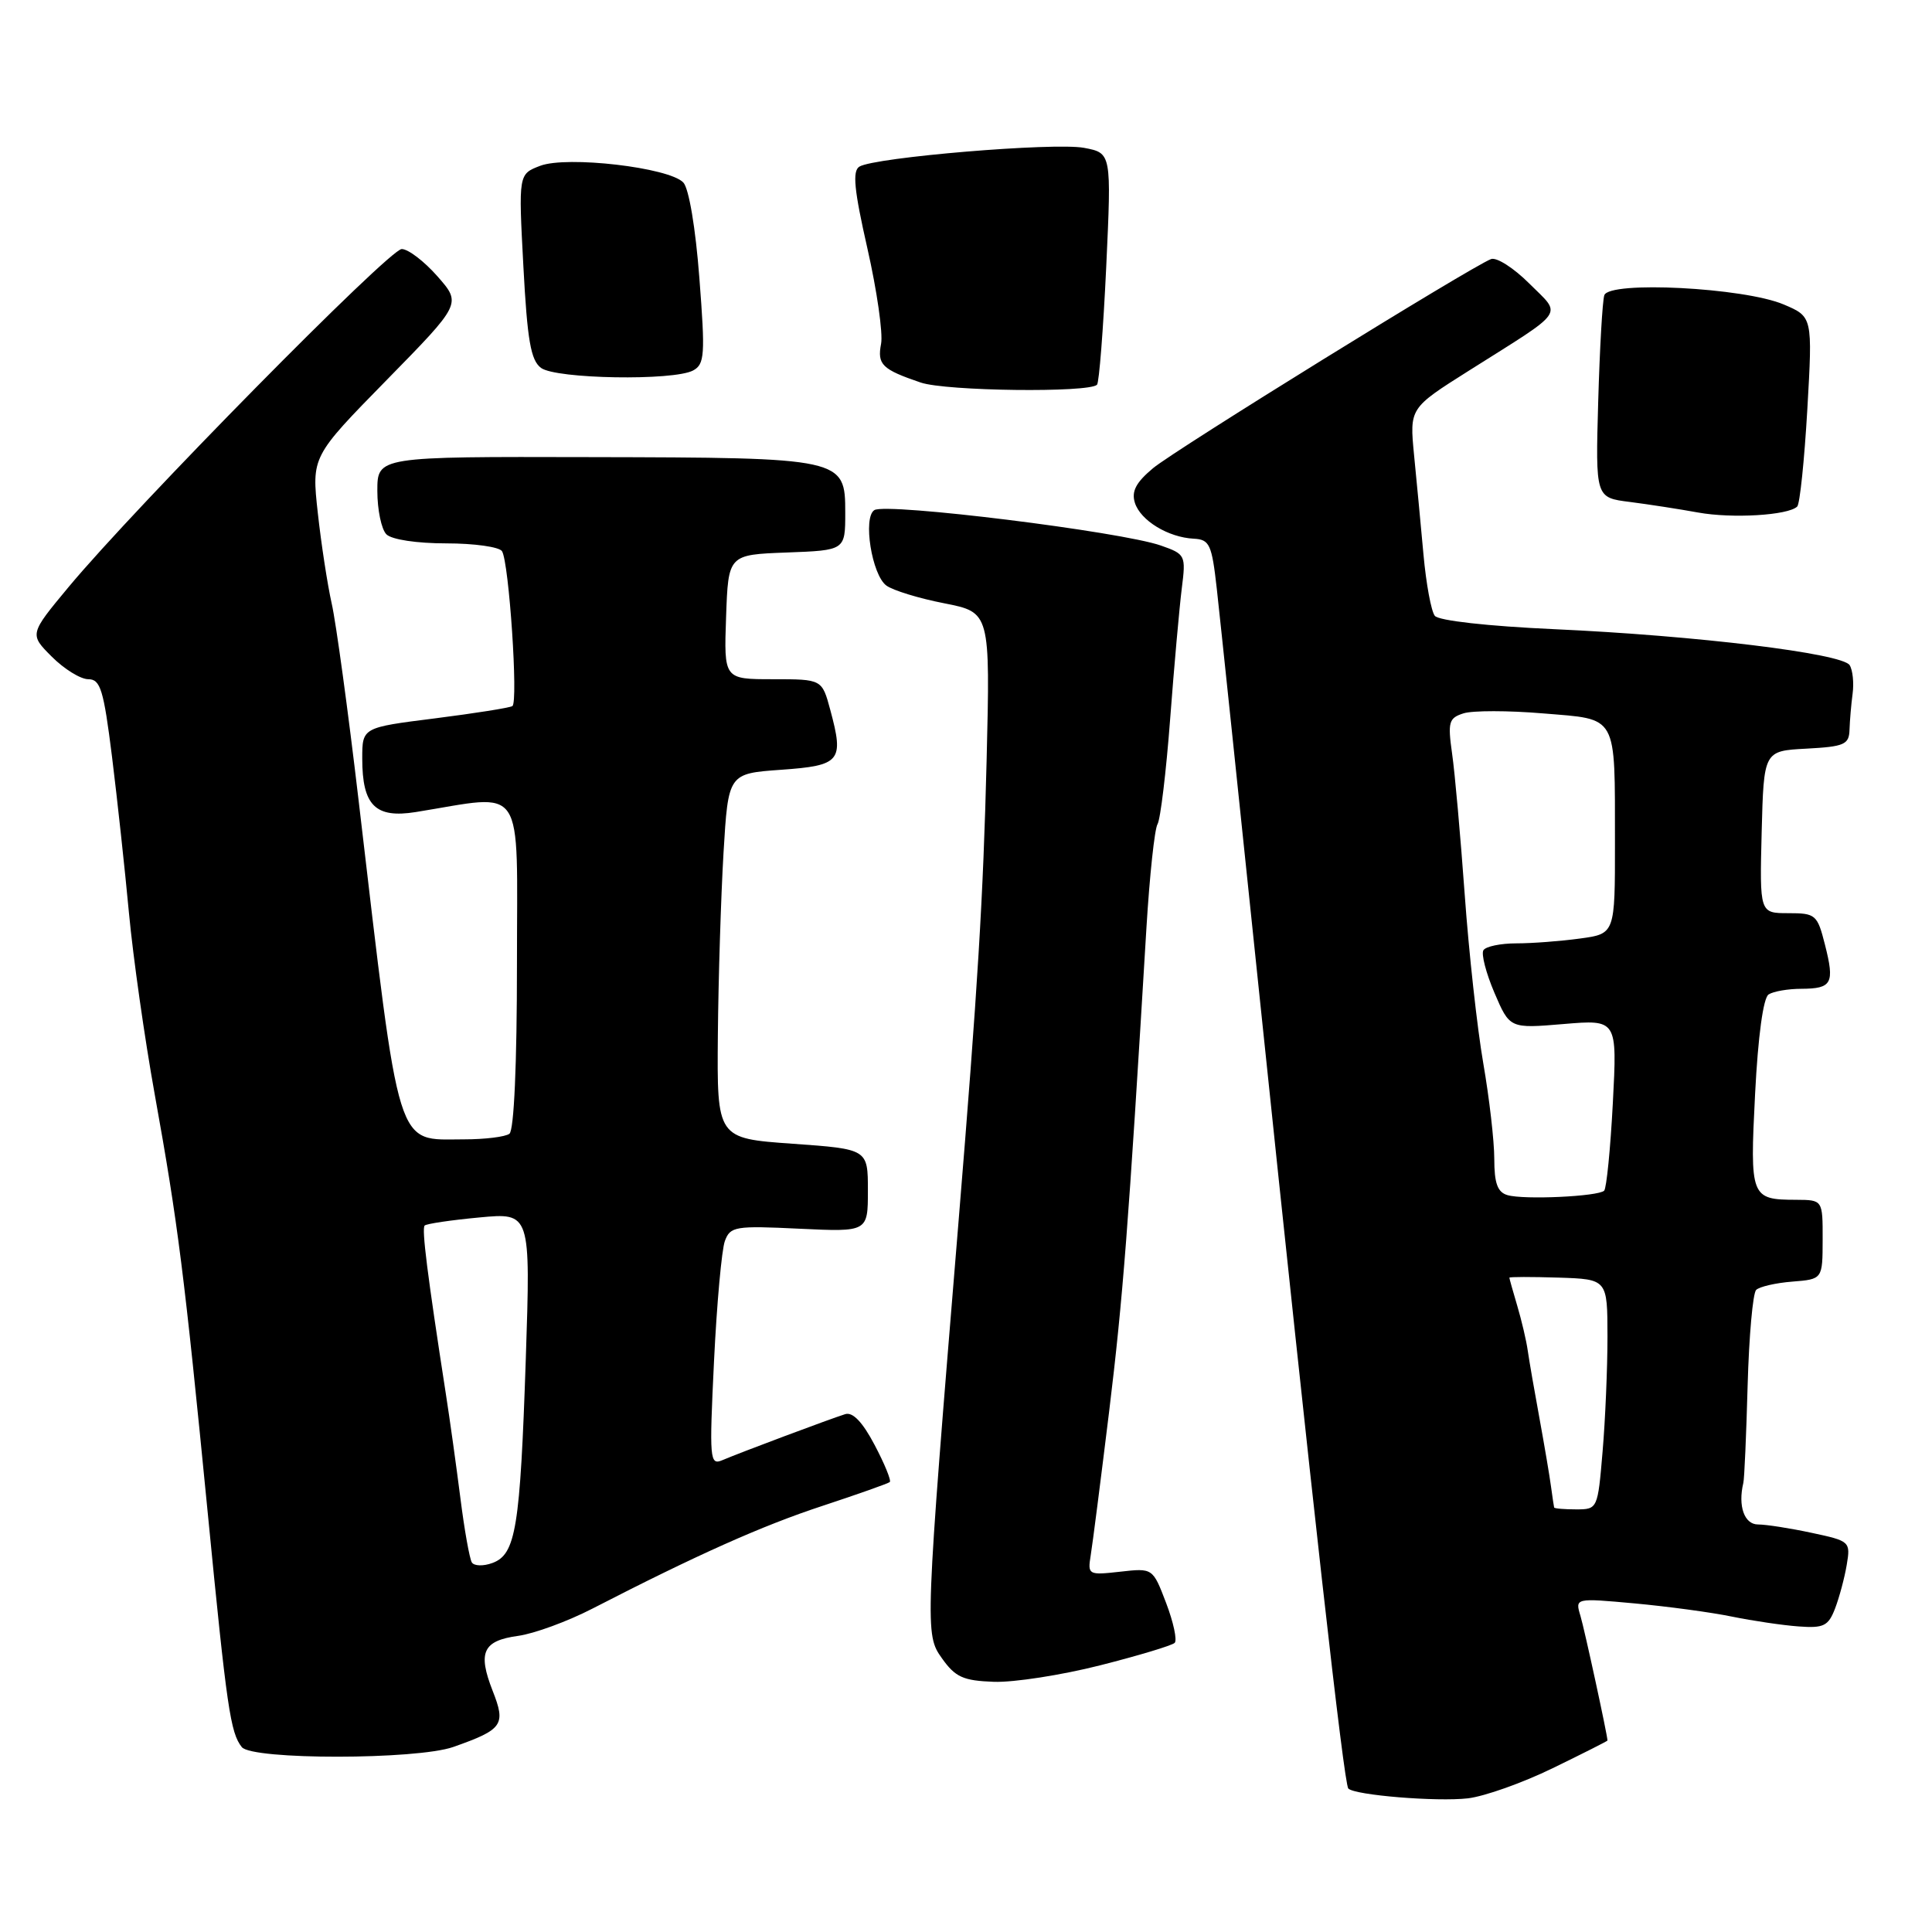 <?xml version="1.0" encoding="UTF-8" standalone="no"?>
<!DOCTYPE svg PUBLIC "-//W3C//DTD SVG 1.1//EN" "http://www.w3.org/Graphics/SVG/1.1/DTD/svg11.dtd" >
<svg xmlns="http://www.w3.org/2000/svg" xmlns:xlink="http://www.w3.org/1999/xlink" version="1.1" viewBox="0 0 256 256">
 <g >
 <path fill="currentColor"
d=" M 205.75 234.29 C 209.74 232.35 213.00 230.70 213.00 230.63 C 212.99 229.89 209.96 215.92 209.42 214.12 C 208.70 211.74 208.70 211.74 216.60 212.46 C 220.94 212.86 226.75 213.64 229.50 214.21 C 232.25 214.77 236.22 215.36 238.31 215.51 C 241.64 215.76 242.26 215.46 243.15 213.15 C 243.71 211.69 244.41 209.09 244.70 207.36 C 245.22 204.27 245.13 204.19 240.06 203.11 C 237.22 202.50 234.02 202.00 232.95 202.00 C 231.13 202.00 230.27 199.56 231.00 196.50 C 231.14 195.95 231.39 190.15 231.57 183.60 C 231.75 177.06 232.26 171.35 232.70 170.92 C 233.14 170.49 235.30 169.99 237.50 169.82 C 241.50 169.50 241.50 169.50 241.51 164.25 C 241.52 159.00 241.52 159.00 238.01 158.98 C 231.97 158.96 231.86 158.68 232.56 144.92 C 232.95 137.30 233.64 132.22 234.35 131.77 C 234.98 131.36 236.94 131.02 238.69 131.02 C 242.75 131.00 243.12 130.31 241.82 125.19 C 240.81 121.19 240.58 121.00 236.96 121.00 C 233.16 121.00 233.16 121.00 233.43 110.25 C 233.71 99.50 233.71 99.50 239.35 99.20 C 244.39 98.93 245.01 98.66 245.07 96.70 C 245.11 95.49 245.29 93.34 245.48 91.92 C 245.67 90.50 245.50 88.80 245.09 88.14 C 244.12 86.58 224.78 84.22 205.95 83.37 C 197.11 82.97 190.63 82.24 190.12 81.60 C 189.64 80.99 188.97 77.35 188.62 73.50 C 188.27 69.65 187.71 63.71 187.37 60.29 C 186.77 54.08 186.77 54.08 194.63 49.12 C 207.70 40.87 206.98 41.91 202.64 37.57 C 200.58 35.51 198.30 34.05 197.57 34.33 C 194.88 35.37 155.72 59.59 152.78 62.04 C 150.52 63.93 149.90 65.11 150.38 66.63 C 151.13 68.98 154.80 71.21 158.18 71.38 C 160.28 71.49 160.57 72.13 161.23 78.00 C 161.63 81.58 164.23 106.33 167.00 133.00 C 173.82 198.45 178.07 236.40 178.66 236.99 C 179.54 237.88 190.39 238.76 194.50 238.29 C 196.70 238.03 201.76 236.24 205.75 234.29 Z  M 60.07 231.48 C 66.64 229.16 67.06 228.56 65.27 224.02 C 63.28 218.93 63.99 217.40 68.66 216.76 C 70.77 216.47 75.20 214.85 78.50 213.15 C 92.37 206.01 100.99 202.16 109.00 199.53 C 113.67 197.99 117.68 196.57 117.90 196.38 C 118.12 196.19 117.22 193.98 115.90 191.48 C 114.31 188.45 113.00 187.07 112.00 187.38 C 110.07 187.98 98.05 192.48 95.72 193.48 C 94.04 194.19 93.98 193.43 94.61 180.37 C 94.98 172.74 95.63 165.57 96.05 164.44 C 96.76 162.51 97.42 162.40 105.90 162.81 C 115.00 163.24 115.00 163.24 115.00 157.75 C 115.00 152.26 115.00 152.26 105.00 151.55 C 95.00 150.84 95.00 150.84 95.12 137.17 C 95.19 129.65 95.53 118.78 95.87 113.00 C 96.50 102.50 96.50 102.50 103.49 102.00 C 111.39 101.44 111.85 100.87 110.02 94.08 C 108.92 90.00 108.92 90.00 102.42 90.00 C 95.92 90.00 95.92 90.00 96.21 81.75 C 96.50 73.50 96.50 73.50 104.25 73.21 C 112.00 72.92 112.00 72.92 112.00 67.93 C 112.00 60.69 111.78 60.64 78.25 60.57 C 50.00 60.50 50.00 60.50 50.00 65.05 C 50.00 67.55 50.54 70.14 51.20 70.80 C 51.90 71.50 55.23 72.00 59.14 72.00 C 62.85 72.00 66.17 72.47 66.52 73.04 C 67.45 74.53 68.69 93.08 67.89 93.56 C 67.53 93.79 62.90 94.52 57.62 95.19 C 48.00 96.40 48.00 96.40 48.00 100.51 C 48.00 106.73 49.73 108.46 55.10 107.60 C 69.80 105.24 68.50 103.29 68.50 127.65 C 68.50 141.06 68.11 149.78 67.50 150.23 C 66.95 150.64 64.25 150.97 61.50 150.97 C 52.35 150.97 53.08 153.33 47.51 106.00 C 46.12 94.17 44.52 82.46 43.95 79.96 C 43.39 77.46 42.56 72.06 42.11 67.96 C 41.29 60.50 41.29 60.50 51.22 50.37 C 61.15 40.24 61.15 40.24 57.97 36.62 C 56.22 34.63 54.09 33.00 53.23 33.00 C 51.59 33.00 17.98 67.10 9.10 77.77 C 3.89 84.04 3.89 84.04 6.87 87.02 C 8.51 88.66 10.68 90.00 11.70 90.00 C 13.31 90.00 13.73 91.39 14.84 100.25 C 15.54 105.89 16.55 115.22 17.09 121.00 C 17.63 126.78 19.16 137.57 20.50 145.00 C 23.59 162.16 24.41 168.66 27.53 200.50 C 30.06 226.40 30.53 229.60 32.04 231.50 C 33.40 233.21 55.21 233.19 60.07 231.48 Z  M 145.75 220.67 C 150.84 219.38 155.29 218.04 155.65 217.69 C 156.00 217.33 155.49 214.96 154.52 212.41 C 152.75 207.77 152.75 207.77 148.42 208.26 C 144.22 208.73 144.11 208.67 144.52 206.12 C 144.76 204.68 145.86 196.07 146.97 187.00 C 148.79 172.04 149.51 162.83 151.91 122.92 C 152.33 116.01 152.99 109.83 153.38 109.20 C 153.76 108.57 154.52 102.31 155.05 95.28 C 155.58 88.25 156.28 80.47 156.59 77.98 C 157.15 73.57 157.08 73.43 153.83 72.29 C 148.56 70.44 117.47 66.59 115.86 67.59 C 114.31 68.55 115.52 76.18 117.45 77.59 C 118.32 78.23 121.77 79.29 125.12 79.94 C 131.21 81.14 131.21 81.14 130.73 100.82 C 130.28 118.92 129.57 130.69 127.00 162.00 C 122.56 216.03 122.54 216.55 124.81 219.73 C 126.59 222.24 127.63 222.70 131.70 222.85 C 134.34 222.94 140.66 221.96 145.75 220.67 Z  M 238.14 67.12 C 238.49 66.78 239.09 60.98 239.48 54.24 C 240.18 41.97 240.18 41.97 236.34 40.34 C 231.07 38.11 213.22 37.19 212.58 39.12 C 212.33 39.88 211.97 46.22 211.77 53.22 C 211.41 65.94 211.41 65.94 215.96 66.51 C 218.46 66.83 222.53 67.46 225.00 67.91 C 229.51 68.73 236.94 68.29 238.14 67.12 Z  M 145.36 50.98 C 145.64 50.69 146.19 43.66 146.58 35.37 C 147.28 20.28 147.28 20.28 143.64 19.59 C 139.68 18.85 115.88 20.84 113.87 22.08 C 112.93 22.66 113.17 25.15 114.94 32.94 C 116.20 38.49 117.01 44.16 116.75 45.54 C 116.22 48.31 116.86 48.94 122.00 50.69 C 125.36 51.83 144.27 52.06 145.36 50.98 Z  M 91.84 49.09 C 93.37 48.26 93.46 47.04 92.67 36.84 C 92.17 30.23 91.28 24.95 90.54 24.18 C 88.65 22.19 75.13 20.62 71.58 21.97 C 68.70 23.07 68.70 23.07 69.35 35.28 C 69.87 45.09 70.33 47.75 71.69 48.75 C 73.67 50.22 89.24 50.48 91.84 49.09 Z  M 205.93 199.75 C 205.89 199.61 205.71 198.38 205.52 197.00 C 205.34 195.62 204.65 191.57 204.00 188.00 C 203.34 184.43 202.64 180.38 202.44 179.00 C 202.25 177.62 201.61 174.93 201.04 173.01 C 200.47 171.09 200.00 169.42 200.00 169.30 C 200.00 169.18 202.92 169.18 206.50 169.29 C 212.99 169.50 212.99 169.50 213.00 177.10 C 213.00 181.28 212.71 188.14 212.35 192.35 C 211.71 199.94 211.69 200.00 208.85 200.00 C 207.28 200.00 205.97 199.89 205.93 199.75 Z  M 199.75 158.36 C 198.43 157.98 198.00 156.79 198.00 153.56 C 198.00 151.20 197.34 145.49 196.54 140.88 C 195.74 136.27 194.63 126.20 194.08 118.50 C 193.52 110.80 192.78 102.41 192.41 99.86 C 191.82 95.67 191.97 95.14 193.93 94.52 C 195.13 94.14 199.87 94.14 204.47 94.53 C 214.46 95.36 213.97 94.47 213.99 111.61 C 214.00 123.73 214.00 123.73 209.36 124.36 C 206.81 124.71 203.01 125.00 200.92 125.00 C 198.83 125.00 196.87 125.41 196.56 125.91 C 196.25 126.41 196.91 128.95 198.02 131.55 C 200.05 136.29 200.05 136.29 207.17 135.69 C 214.29 135.09 214.29 135.09 213.71 146.15 C 213.39 152.23 212.87 157.46 212.56 157.77 C 211.79 158.54 201.92 159.00 199.75 158.36 Z  M 62.52 207.03 C 62.22 206.54 61.53 202.69 61.00 198.47 C 60.46 194.25 59.60 188.03 59.07 184.65 C 56.62 168.83 55.86 162.80 56.27 162.39 C 56.52 162.15 59.77 161.67 63.51 161.32 C 70.31 160.68 70.31 160.68 69.67 180.09 C 68.92 202.47 68.35 205.95 65.26 207.10 C 64.05 207.55 62.82 207.51 62.52 207.03 Z "/>
</g>
</svg>